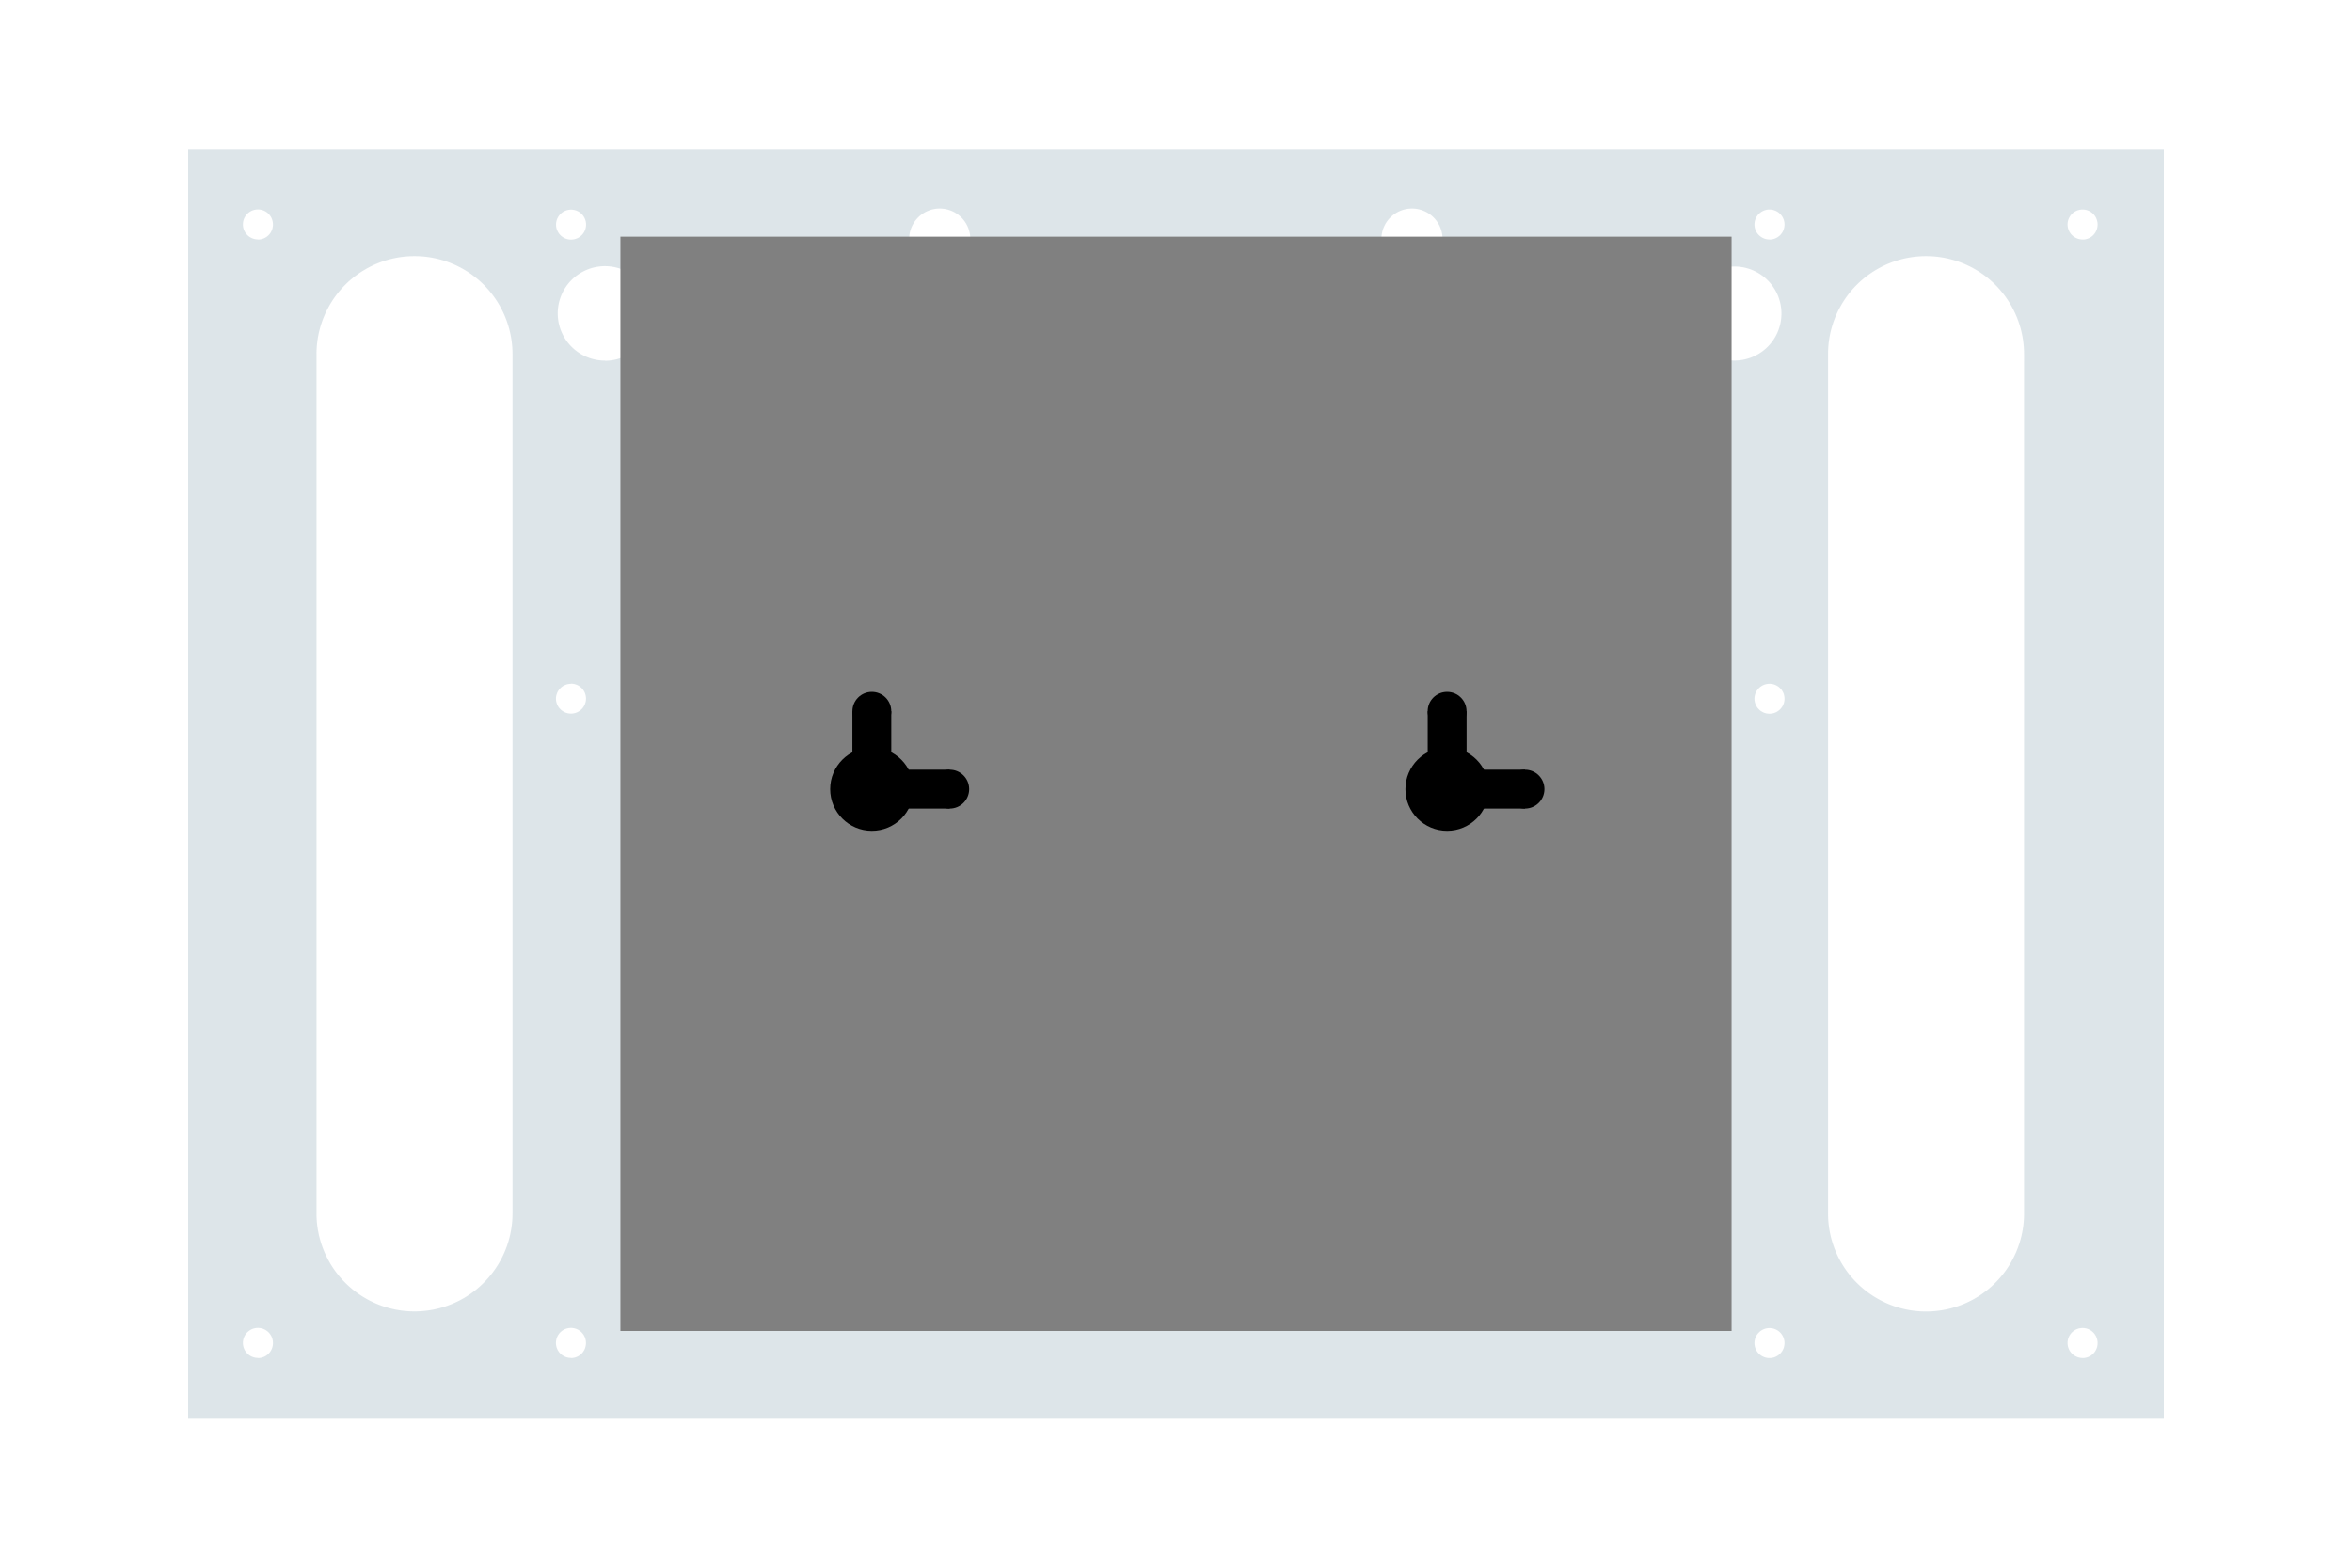 <svg xmlns="http://www.w3.org/2000/svg" viewBox="0 0 600 400"><defs><style>.a{fill:#bdccd4;opacity:0.5;}.b{fill:gray;}</style></defs><path class="a" d="M48,38V362H552V38Zm97.68,15.48a3.83,3.83,0,1,1-3.83,3.83A3.83,3.83,0,0,1,145.68,53.48Zm-79.88,293a3.83,3.83,0,1,1,3.83-3.83A3.82,3.82,0,0,1,65.8,346.52Zm0-285.39a3.83,3.83,0,1,1,3.83-3.82A3.82,3.82,0,0,1,65.8,61.13Zm64.94,248.52a25,25,0,0,1-50,0V90.35a25,25,0,0,1,50,0Zm14.91-135.19a3.83,3.83,0,1,1-3.82,3.82A3.82,3.82,0,0,1,145.65,174.46Zm0,172.06a3.83,3.83,0,1,1,3.83-3.83A3.83,3.83,0,0,1,145.68,346.52Zm8.73-254.47a12.05,12.05,0,1,1,12-12A12.05,12.05,0,0,1,154.41,92.05Zm85.35-23.21a7.8,7.8,0,1,1,7.8-7.8A7.8,7.8,0,0,1,239.76,68.84Zm120.48,0A7.8,7.8,0,1,1,368,61,7.8,7.8,0,0,1,360.24,68.84ZM430.45,80a12,12,0,1,1,12,12A12,12,0,0,1,430.45,80ZM451.4,346.52a3.83,3.83,0,1,1,3.83-3.83A3.83,3.83,0,0,1,451.4,346.52Zm0-164.41a3.83,3.83,0,1,1,3.83-3.83A3.83,3.83,0,0,1,451.4,182.11Zm0-121a3.83,3.83,0,1,1,3.83-3.82A3.83,3.83,0,0,1,451.4,61.13Zm64.94,248.52a25,25,0,0,1-50,0V90.35a25,25,0,0,1,50,0Zm14.94,36.87a3.83,3.83,0,1,1,3.82-3.83A3.82,3.82,0,0,1,531.28,346.52Zm0-285.39a3.83,3.83,0,1,1,3.82-3.82A3.82,3.82,0,0,1,531.28,61.13Z"/><rect class="b" x="158.27" y="60.39" width="283.46" height="279.21"/><circle cx="222.41" cy="201.35" r="10.63"/><circle cx="242.28" cy="201.35" r="4.96"/><rect x="222.41" y="196.39" width="19.87" height="9.92"/><circle cx="222.41" cy="181.48" r="4.96"/><rect x="212.47" y="186.46" width="19.87" height="9.92" transform="translate(30.99 413.82) rotate(-90)"/><circle cx="369.16" cy="201.35" r="10.63"/><circle cx="389.03" cy="201.35" r="4.96"/><rect x="369.16" y="196.39" width="19.87" height="9.92"/><circle cx="369.16" cy="181.48" r="4.96"/><rect x="359.23" y="186.46" width="19.87" height="9.92" transform="translate(177.75 560.58) rotate(-90)"/></svg>